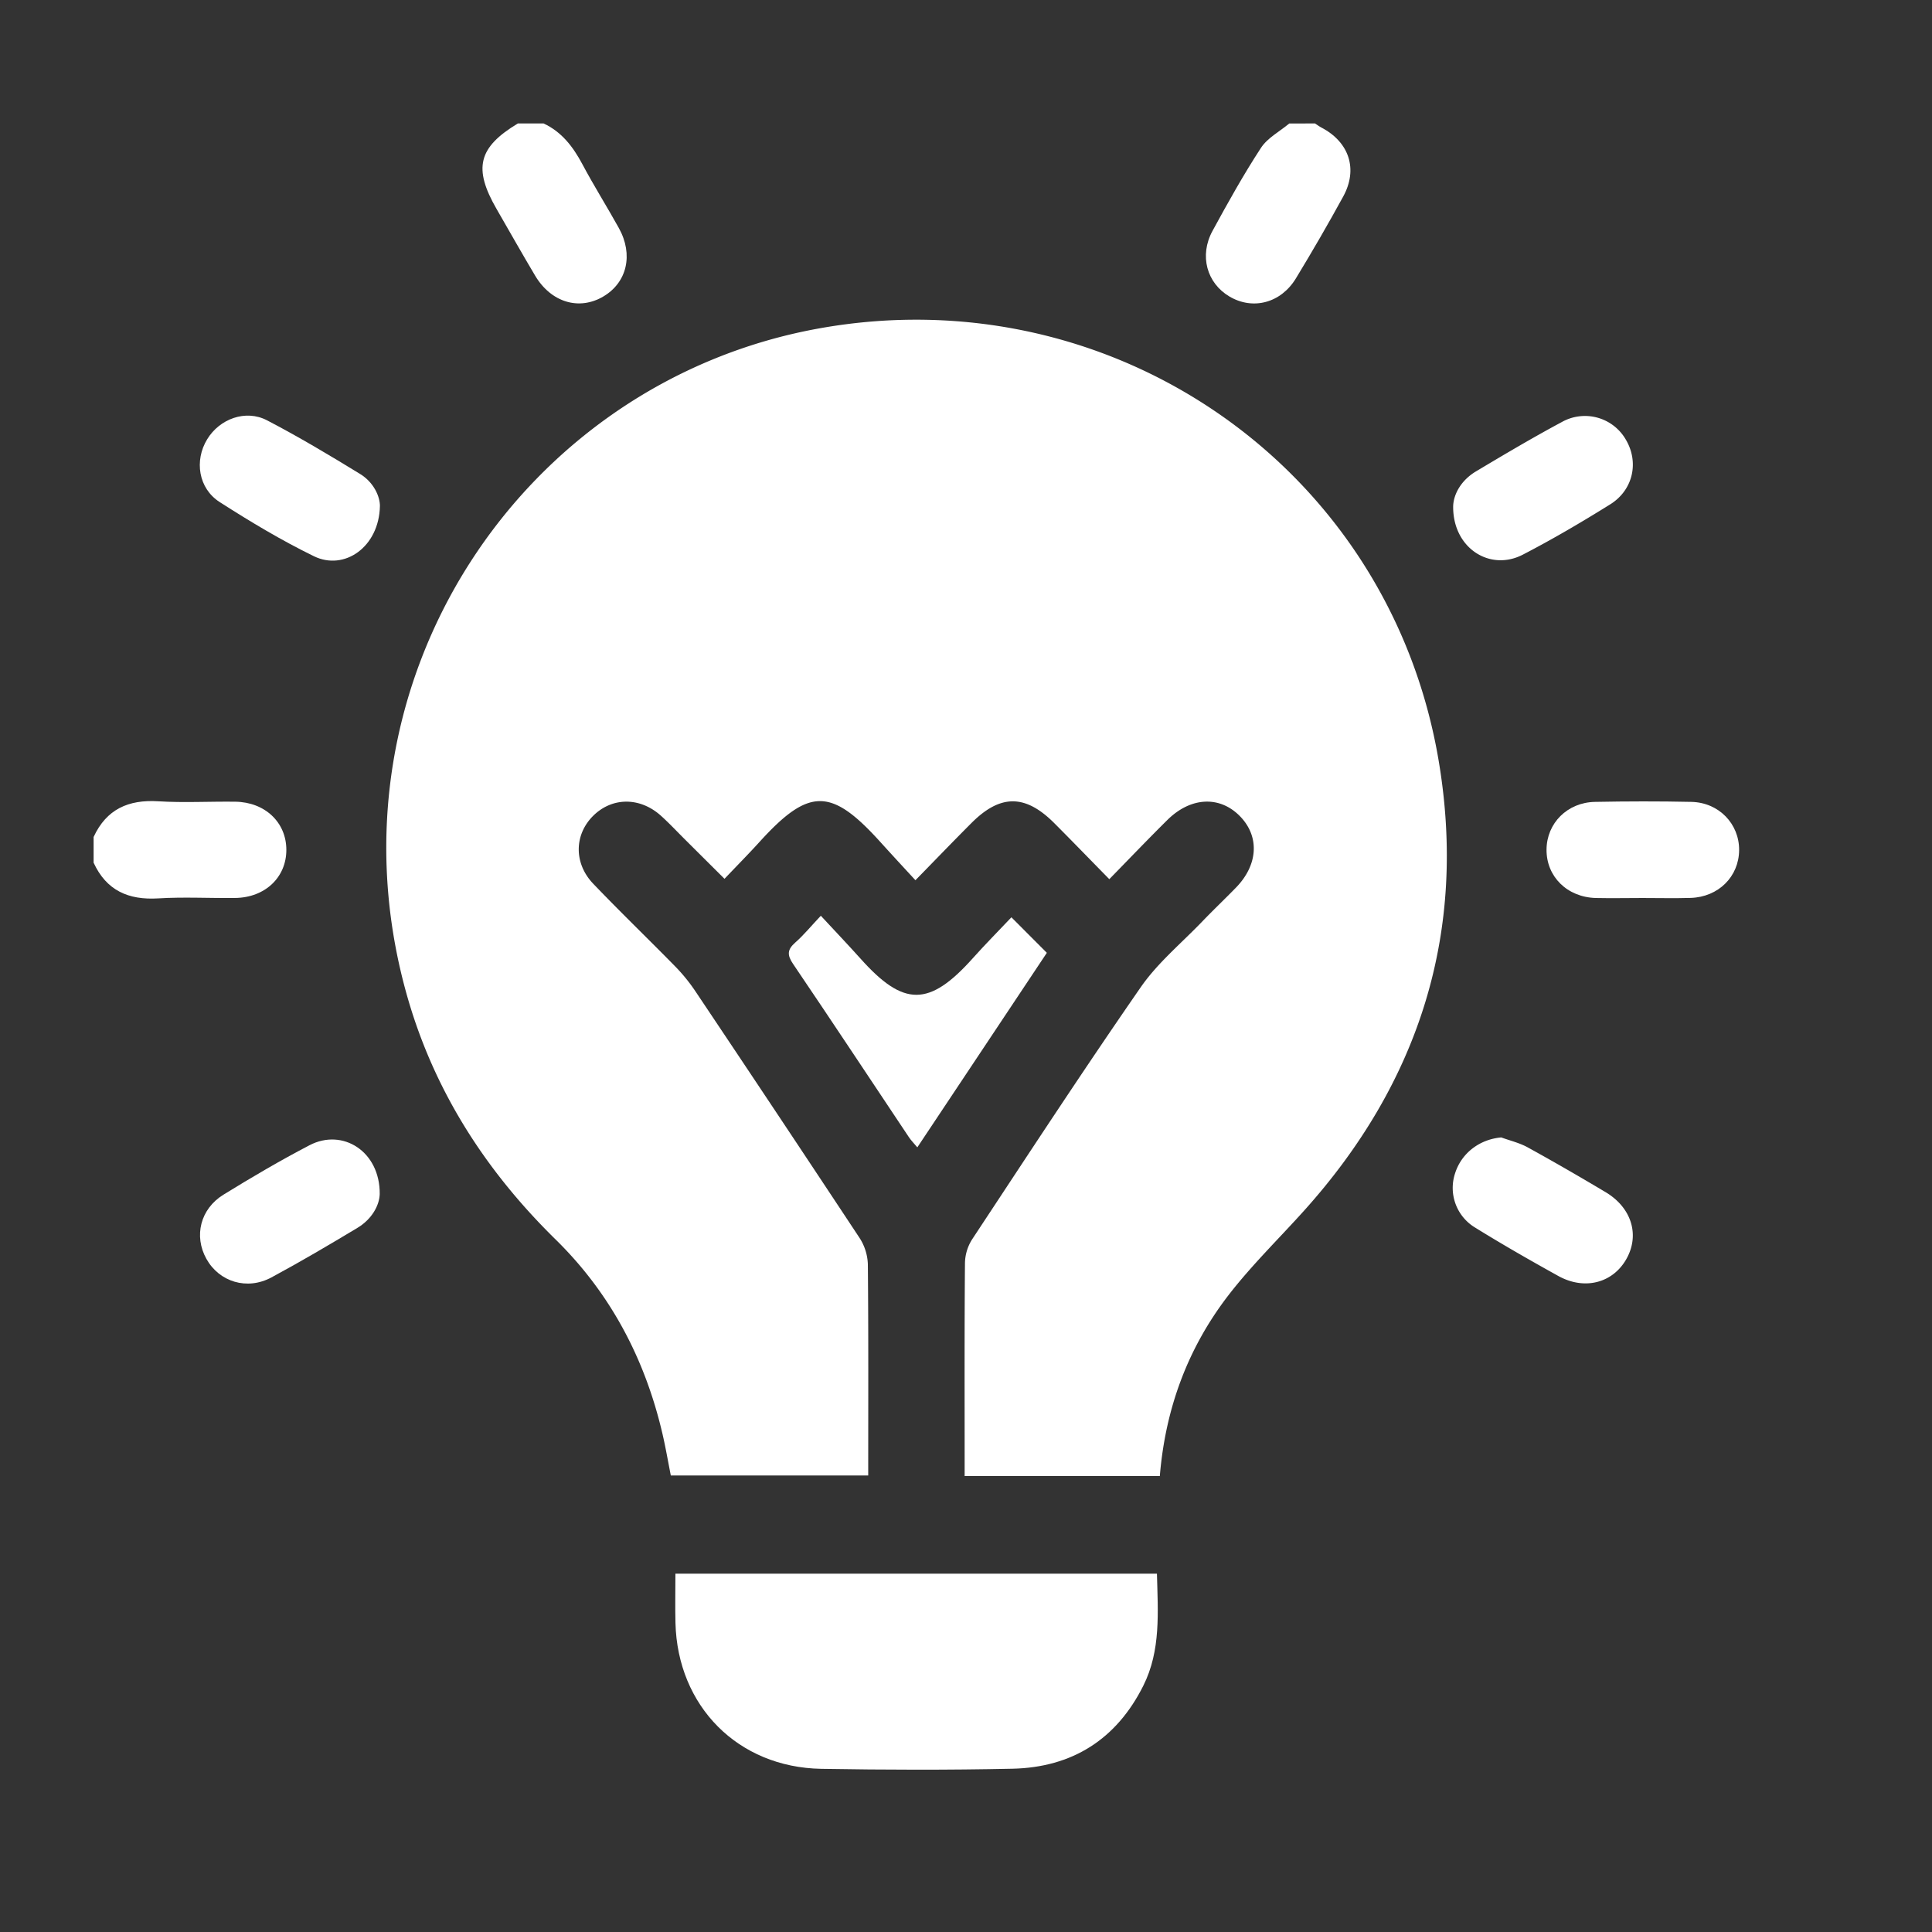 <svg id="Layer_1" data-name="Layer 1" xmlns="http://www.w3.org/2000/svg" viewBox="0 0 1065.16 1065.16"><rect x="0" y="0" width="1065.16" height="1065.16" fill="#333333" stroke="none"/><defs><style>.cls-1{fill:#fff;}</style></defs><path class="cls-1" d="M299.7,68.06c10,4.67,16.23,12.84,21.33,22.38,6.38,12,13.59,23.44,20.16,35.28,8.12,14.65,4.53,30-8.54,37.73-13.36,7.91-28.82,3.3-37.62-11.48-7.23-12.15-14.17-24.47-21.23-36.71-13-22.52-10.15-34,11.72-47.2Z"/><path class="cls-1" d="M725,68.06c1.18.76,2.31,1.64,3.55,2.28,15.27,8,20.28,22.86,12,38s-17.06,30.29-26.08,45.13c-8.3,13.67-23.78,17.63-36.65,10-12.51-7.41-16.74-22.55-9.33-36.17,8.45-15.51,17.07-31,26.71-45.77,3.6-5.52,10.3-9,15.59-13.44Z"/><path class="cls-1" d="M51.61,461.45c7.06-15.3,19.17-20.7,35.64-19.68,14.09.88,28.28.05,42.42.23,16.46.21,28.2,11.41,28.2,26.55s-11.69,26.31-28.21,26.52c-14.14.18-28.33-.64-42.42.23-16.45,1-28.59-4.34-35.63-19.68Z"/><path class="cls-1" d="M639.44,813.77H531.83v-8.43c0-36.32-.13-72.64.18-109a25.18,25.18,0,0,1,3.91-13c30.73-46.54,61.24-93.24,93-139.06,9.29-13.41,22.35-24.21,33.79-36.11,6.13-6.39,12.56-12.49,18.74-18.84,12.25-12.6,13.06-28.23,2.14-39.36-11.14-11.36-27.11-10.63-40,2.11-10.46,10.36-20.63,21-32,32.63-10.64-10.84-20.42-20.95-30.36-30.91-16-16-29.74-16-45.69,0-9.79,9.8-19.4,19.79-30.84,31.49-7-7.58-13.31-14.42-19.58-21.34-26.84-29.62-39.12-29.86-66.45.3-5.95,6.55-12.18,12.84-19.23,20.26l-21.75-21.65c-4.4-4.37-8.64-8.92-13.24-13.07-11.59-10.47-27-10.37-37.43,0s-10.75,26.1,0,37.39c14.69,15.36,30,30.1,44.9,45.29a96.12,96.12,0,0,1,11.19,13.63q45.57,68,90.74,136.33A28.48,28.48,0,0,1,478.47,697c.36,38.63.2,77.27.2,116.48H369.84c-1.51-7.58-2.83-15.35-4.61-23-9.59-41.2-28.63-77.41-58.88-107.09-39.61-38.86-68.31-84.06-82.88-137.85C177.56,376.08,287.33,210.45,451.93,181c161.34-28.83,314.14,76.69,341.29,238.69,15.73,93.82-10.49,176.91-74.28,247.81-14,15.57-29.12,30.28-41.84,46.82C654.88,743.24,642.52,776.47,639.44,813.77Z"/><path class="cls-1" d="M372.37,867.62H637.85c.53,21.23,2.24,42.25-7.51,61.75-14.8,29.61-39.29,45.06-72.15,45.77-35.11.75-70.26.65-105.38.06-45.93-.78-79.28-34.51-80.41-80.45C372.18,886,372.37,877.14,372.37,867.62Z"/><path class="cls-1" d="M557.61,505.73l19.54,19.58c-23.63,35.49-47.25,71-71.41,107.26-1.85-2.22-3.42-3.79-4.63-5.6-21.27-31.85-42.38-63.82-63.87-95.53-3.35-4.94-3.2-7.91,1.19-11.78,4.57-4,8.49-8.82,14.11-14.78,8,8.58,15,16,21.88,23.63,23.7,26.53,37.79,26.78,62-.31C543.08,520.75,550.12,513.65,557.61,505.73Z"/><path class="cls-1" d="M905.54,495.09c-8.56,0-17.13.19-25.69,0-15.85-.42-27.32-11.8-27.21-26.71.11-14.51,11.44-26,26.71-26.28,17.71-.34,35.44-.38,53.14,0,15.18.33,26.45,12.12,26.33,26.64s-11.38,25.82-26.71,26.3C923.26,495.31,914.4,495.09,905.54,495.09Z"/><path class="cls-1" d="M209.46,279c-.47,22.63-19.63,35.84-36.39,27.66-17.92-8.74-35.16-19.09-52-29.89-11.71-7.54-14-22.87-6.86-34.57,6.84-11.28,21.22-16.62,33-10.47,17.47,9.09,34.41,19.22,51.21,29.51C206.27,266,209.51,274,209.46,279Z"/><path class="cls-1" d="M801.17,278.92c.27-6.53,4.4-14.13,12.52-19,15.66-9.35,31.36-18.66,47.43-27.27a26,26,0,0,1,35.3,9.83c7.27,12.37,4,27.67-8.68,35.59C872,287.88,856,297.29,839.56,305.8,821.33,315.22,800.79,302.06,801.17,278.92Z"/><path class="cls-1" d="M209.35,658.3c-.16,6.1-4.19,13.79-12.3,18.66-15.63,9.39-31.35,18.67-47.4,27.31-13.46,7.25-28.8,2.47-35.86-10.23-7-12.55-3.4-27.5,9.46-35.42,15.52-9.56,31.27-18.83,47.43-27.24C188.91,621.89,209.54,634.77,209.35,658.3Z"/><path class="cls-1" d="M827.68,627.09c4.9,1.8,10.11,3,14.63,5.51,14.43,7.94,28.69,16.19,42.84,24.63,14.42,8.59,19,23.66,11.5,36.92s-23.09,17.32-37.52,9.32c-15.44-8.56-30.77-17.33-45.77-26.62a25.53,25.53,0,0,1-11.13-30C805.81,635.63,815.8,628.14,827.68,627.09Z"/></svg>